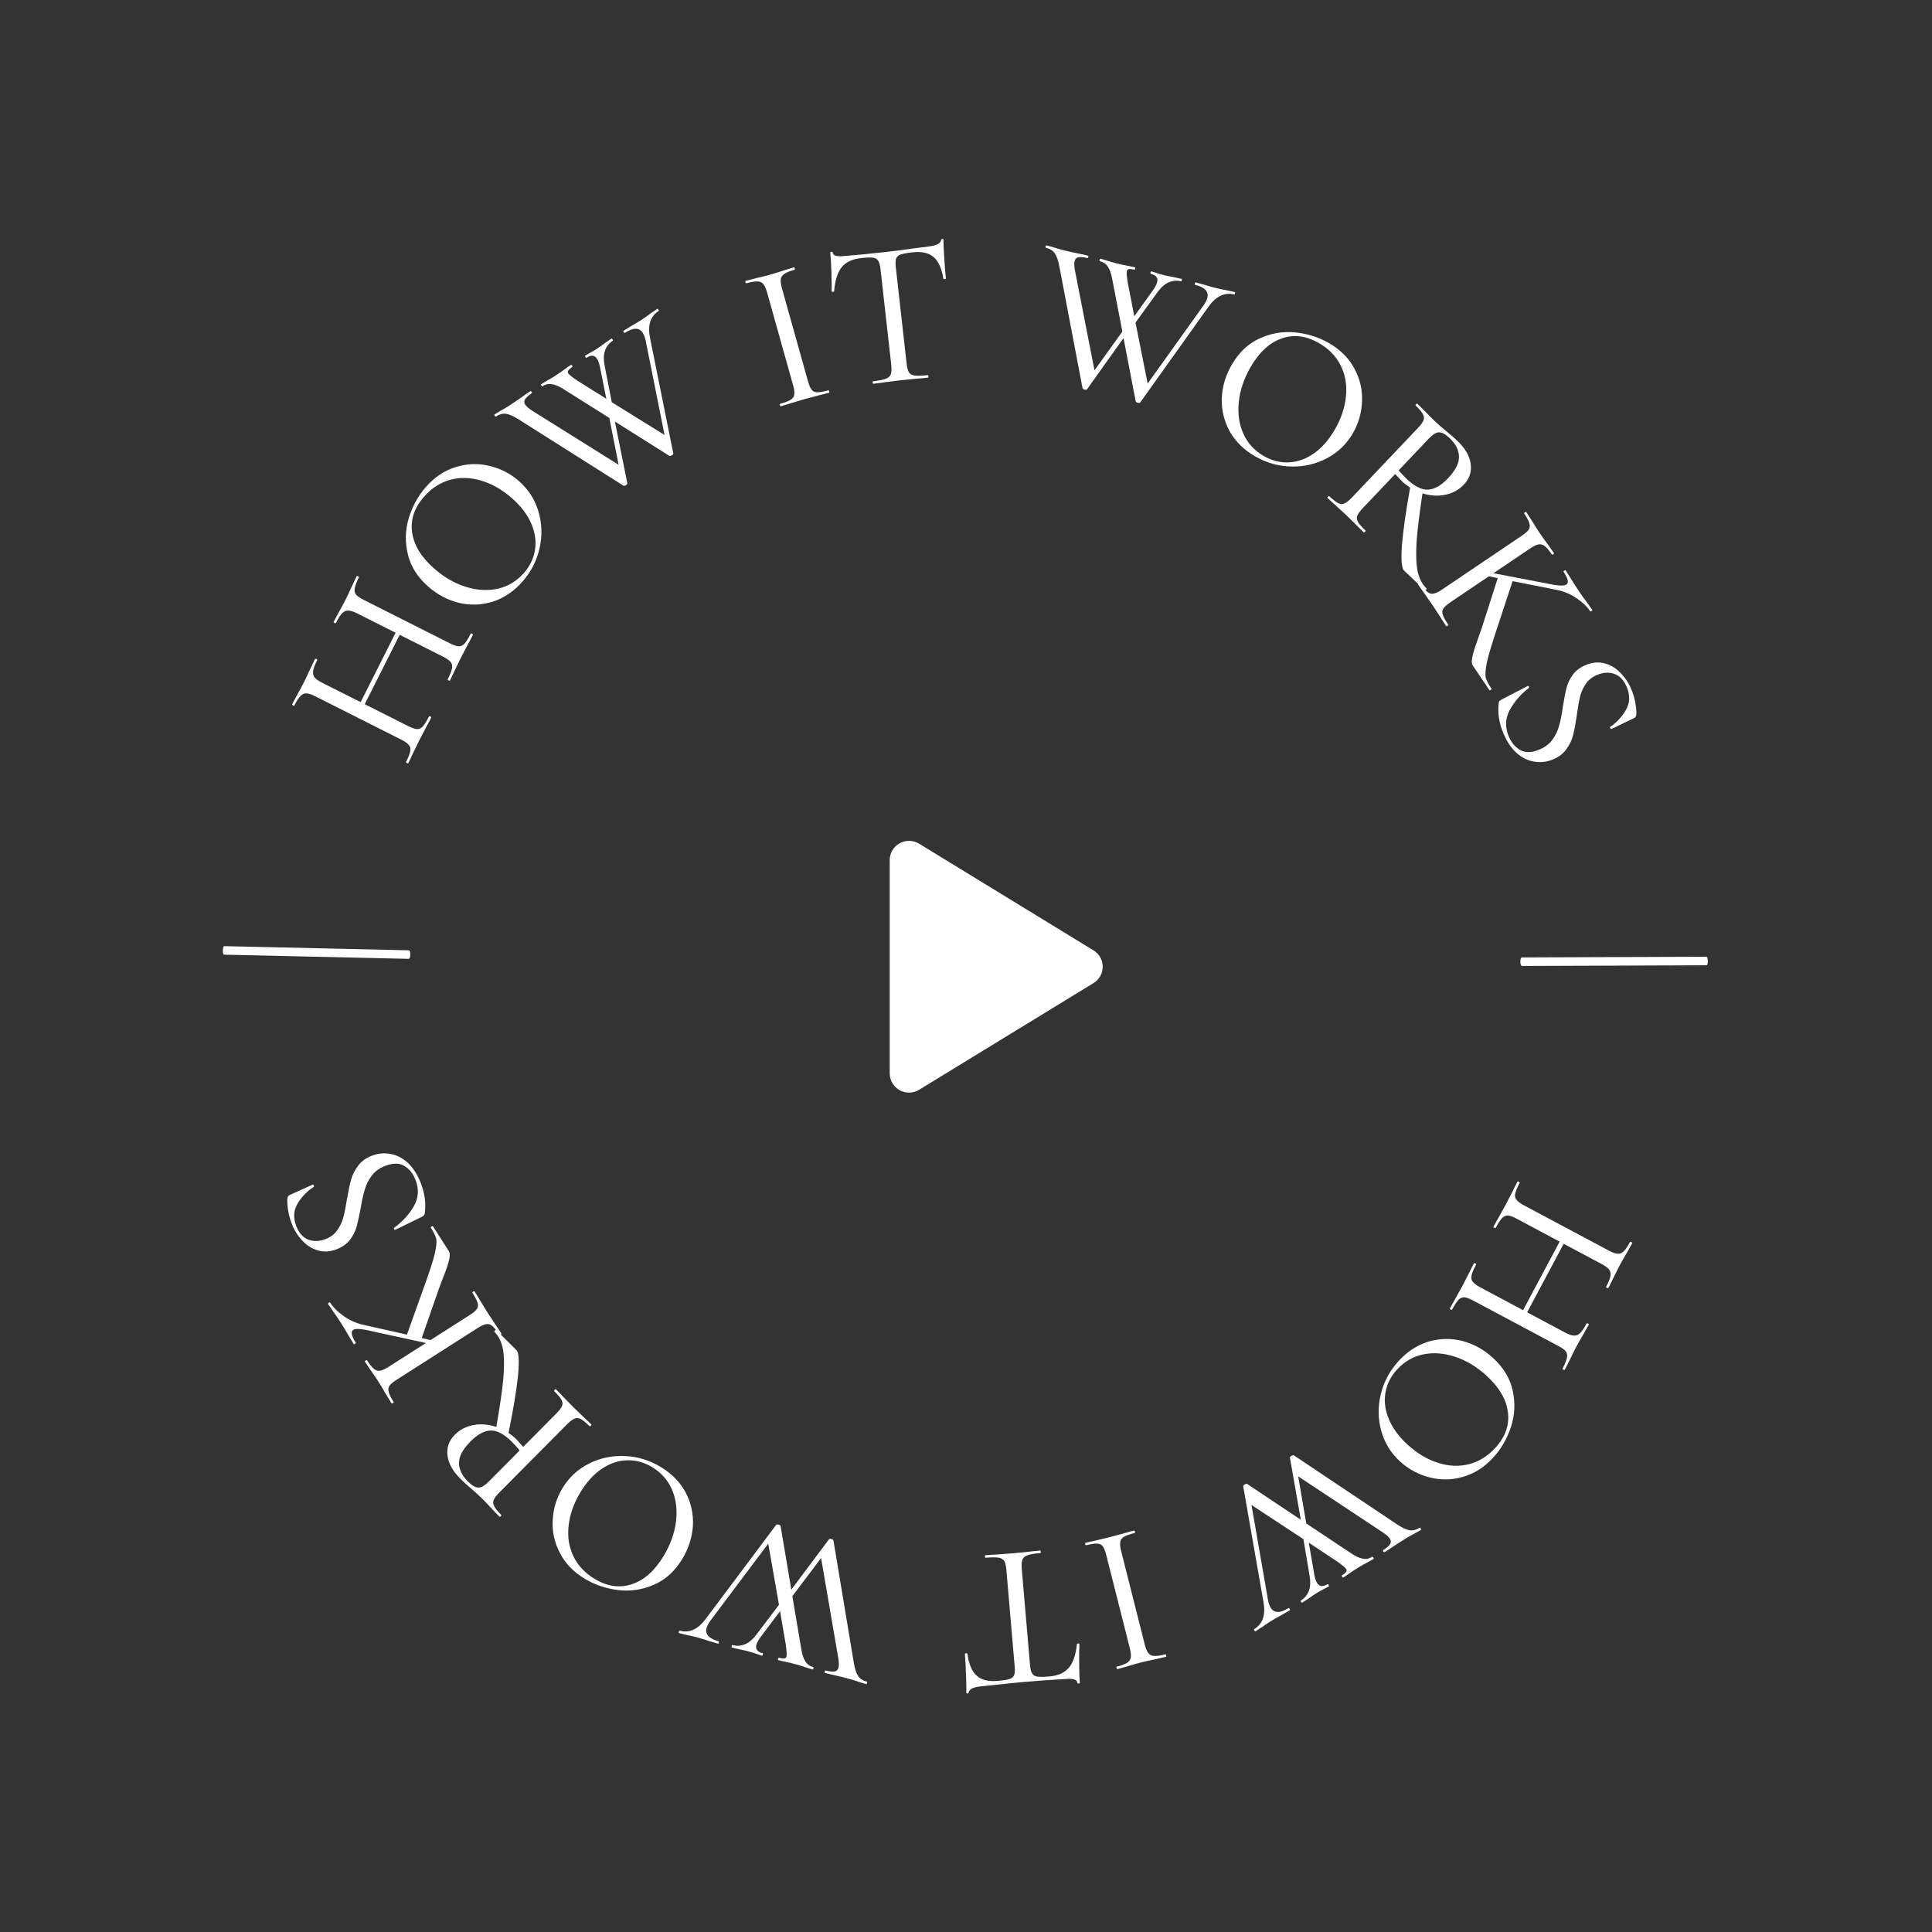 <svg width="238" height="238" viewBox="0 0 238 238"  xmlns="http://www.w3.org/2000/svg" fill="none" class="svg">
    <rect x="0" y="0" width="238" height="238" fill="#333333" stroke="none"/>
    <style>
    <![CDATA[
        .spin {
            transform-origin: 50% 50%;
            animation: spin 10s linear infinite;
        }

        @-webkit-keyframes spin {
            from {
                transform: rotate(0deg);
            }
            to {
                transform: rotate(360deg);
            }
        }
    ]]>
    </style>
    <g class="spin">
        <path d="M178.883 161.329C178.859 161.375 178.801 161.373 178.711 161.325C178.62 161.277 178.587 161.23 178.611 161.184C178.869 160.701 179.078 160.328 179.237 160.064L180.117 158.469L181.024 156.713C181.146 156.449 181.327 156.09 181.569 155.637C181.593 155.592 181.65 155.593 181.741 155.642C181.832 155.69 181.865 155.737 181.841 155.782C181.527 156.371 181.339 156.813 181.278 157.11C181.208 157.422 181.255 157.68 181.418 157.883C181.588 158.109 181.9 158.343 182.353 158.585L187.628 161.398L192.131 152.952L186.856 150.139C186.403 149.898 186.039 149.762 185.764 149.732C185.497 149.725 185.257 149.83 185.044 150.046C184.824 150.277 184.557 150.687 184.243 151.276C184.227 151.306 184.174 151.297 184.083 151.249C183.992 151.201 183.955 151.161 183.971 151.131C184.229 150.648 184.438 150.275 184.597 150.011L185.526 148.325L186.348 146.728C186.478 146.448 186.675 146.059 186.941 145.561C186.957 145.531 187.01 145.54 187.101 145.588C187.192 145.637 187.229 145.676 187.213 145.706C186.907 146.28 186.723 146.715 186.662 147.012C186.593 147.324 186.639 147.581 186.802 147.785C186.972 148.011 187.284 148.245 187.737 148.486L198.22 154.076C198.673 154.317 199.033 154.442 199.301 154.449C199.561 154.471 199.8 154.366 200.021 154.135C200.248 153.926 200.511 153.543 200.809 152.984C200.825 152.954 200.878 152.963 200.969 153.012C201.059 153.06 201.096 153.099 201.08 153.129L200.442 154.272C200.074 154.89 199.781 155.403 199.564 155.81C199.322 156.263 199.032 156.845 198.692 157.555L198.123 158.677C198.107 158.707 198.053 158.698 197.963 158.649C197.872 158.601 197.835 158.562 197.851 158.532C198.157 157.958 198.337 157.511 198.391 157.191C198.445 156.871 198.387 156.598 198.217 156.372C198.054 156.168 197.746 155.946 197.294 155.705L192.629 153.218L188.126 161.663L192.791 164.15C193.244 164.392 193.604 164.516 193.871 164.523C194.146 164.553 194.401 164.456 194.637 164.233C194.872 164.01 195.143 163.611 195.449 163.038C195.473 162.992 195.53 162.994 195.621 163.042C195.711 163.09 195.744 163.137 195.72 163.182L195.13 164.235C194.746 164.883 194.421 165.456 194.155 165.954C193.938 166.361 193.667 166.905 193.344 167.586L192.763 168.73C192.738 168.775 192.681 168.774 192.591 168.725C192.5 168.677 192.467 168.63 192.491 168.585C192.797 168.011 192.977 167.565 193.031 167.245C193.092 166.948 193.046 166.69 192.891 166.472C192.728 166.268 192.42 166.046 191.967 165.805L181.483 160.215C181.031 159.974 180.667 159.838 180.392 159.808C180.124 159.801 179.884 159.905 179.672 160.122C179.452 160.353 179.189 160.756 178.883 161.329Z" fill="white"/>
        <path d="M172.287 167.667C173.361 166.493 174.59 165.693 175.975 165.268C177.362 164.866 178.753 164.84 180.149 165.189C181.546 165.562 182.8 166.256 183.911 167.272C185.212 168.461 186.023 169.805 186.345 171.304C186.679 172.814 186.612 174.295 186.145 175.744C185.666 177.207 184.936 178.475 183.955 179.548C182.858 180.748 181.611 181.542 180.212 181.932C178.825 182.333 177.452 182.353 176.091 181.99C174.719 181.64 173.516 180.992 172.48 180.045C171.331 178.995 170.554 177.729 170.148 176.245C169.743 174.762 169.729 173.255 170.109 171.725C170.476 170.207 171.203 168.854 172.287 167.667ZM172.098 168.711C171.336 169.544 170.864 170.48 170.68 171.517C170.486 172.567 170.613 173.645 171.062 174.751C171.512 175.881 172.293 176.954 173.404 177.97C174.579 179.043 175.823 179.786 177.137 180.199C178.44 180.625 179.707 180.683 180.941 180.374C182.174 180.064 183.264 179.391 184.21 178.356C185.445 177.005 185.96 175.541 185.756 173.964C185.565 172.398 184.686 170.9 183.12 169.469C181.933 168.384 180.658 167.612 179.293 167.153C177.928 166.693 176.61 166.589 175.338 166.84C174.078 167.102 172.998 167.726 172.098 168.711Z" fill="white"/>
        <path d="M154.67 200.95C154.626 200.976 154.578 200.946 154.524 200.859C154.47 200.771 154.465 200.714 154.509 200.687C155.545 200.052 155.926 198.956 155.653 197.398L153.151 183.101C153.13 183.034 153.192 182.955 153.338 182.866C153.455 182.794 153.553 182.774 153.632 182.806L160.244 187.211L158.905 179.575C158.883 179.507 158.946 179.429 159.092 179.34C159.208 179.268 159.306 179.248 159.386 179.28L172.087 187.777C172.731 188.205 173.251 188.448 173.647 188.506C174.03 188.573 174.439 188.472 174.877 188.204C174.921 188.177 174.969 188.207 175.023 188.295C175.077 188.382 175.082 188.439 175.038 188.466L174.281 188.9C173.854 189.121 173.503 189.317 173.225 189.487C172.627 189.853 172.017 190.248 171.393 190.67C171.183 190.819 170.903 191.001 170.553 191.215C170.509 191.242 170.46 191.212 170.407 191.124C170.353 191.036 170.348 190.979 170.392 190.953C170.815 190.693 171.097 190.45 171.239 190.223C171.375 190.019 171.371 189.801 171.228 189.567C171.094 189.348 170.819 189.096 170.403 188.809L159.921 181.871L160.917 187.671L166.355 191.29C166.943 191.692 167.44 191.929 167.845 192.002C168.26 192.089 168.656 192.016 169.036 191.784C169.079 191.757 169.128 191.787 169.182 191.875C169.235 191.962 169.24 192.02 169.197 192.046L168.439 192.48C168.071 192.666 167.749 192.843 167.472 193.013C166.976 193.317 166.503 193.627 166.055 193.942C165.918 194.046 165.725 194.174 165.477 194.326C165.434 194.353 165.385 194.322 165.331 194.235C165.278 194.147 165.273 194.09 165.316 194.063C165.579 193.902 165.751 193.757 165.832 193.627C165.907 193.521 165.904 193.402 165.824 193.271C165.726 193.11 165.341 192.794 164.671 192.322L161.226 190.04L161.868 193.739C161.946 194.293 162.075 194.716 162.254 195.007C162.531 195.46 162.961 195.507 163.544 195.149C163.574 195.131 163.615 195.166 163.669 195.254C163.722 195.341 163.734 195.394 163.705 195.412L163.211 195.685C162.93 195.817 162.6 195.999 162.221 196.231C161.944 196.401 161.625 196.617 161.264 196.878L160.402 197.437C160.373 197.454 160.331 197.42 160.278 197.332C160.224 197.245 160.212 197.192 160.241 197.174C160.722 196.879 161.056 196.474 161.242 195.959C161.436 195.458 161.455 194.785 161.297 193.938L160.566 189.602L154.167 185.397L156.205 197.12C156.285 197.512 156.396 197.825 156.539 198.058C156.951 198.729 157.681 198.743 158.731 198.099C158.775 198.072 158.824 198.103 158.877 198.19C158.931 198.278 158.936 198.335 158.892 198.362L157.938 198.916C157.424 199.191 156.971 199.449 156.577 199.691C156.271 199.878 155.937 200.103 155.575 200.365L154.67 200.95Z" fill="white"/>
        <path d="M136.276 191.56C136.146 191.045 136.002 190.685 135.843 190.478C135.685 190.271 135.454 190.162 135.152 190.15C134.849 190.138 134.39 190.21 133.777 190.365C133.744 190.374 133.715 190.328 133.689 190.229C133.664 190.129 133.668 190.075 133.701 190.067C134.215 189.937 134.624 189.842 134.927 189.783L136.724 189.355L138.434 188.896C138.745 188.8 139.166 188.685 139.696 188.55C139.746 188.538 139.784 188.581 139.809 188.681C139.834 188.78 139.822 188.836 139.772 188.849C139.158 189.004 138.721 189.159 138.46 189.313C138.199 189.467 138.048 189.673 138.007 189.93C137.954 190.209 137.991 190.596 138.117 191.094L141.03 202.612C141.156 203.109 141.306 203.459 141.481 203.662C141.639 203.869 141.87 203.978 142.173 203.99C142.48 204.018 142.94 203.955 143.554 203.8C143.603 203.787 143.641 203.83 143.666 203.93C143.691 204.029 143.679 204.085 143.629 204.098L142.354 204.394C141.649 204.537 141.073 204.665 140.625 204.779C140.144 204.9 139.543 205.07 138.822 205.288L137.634 205.615C137.601 205.623 137.572 205.577 137.547 205.478C137.521 205.378 137.525 205.324 137.559 205.316C138.156 205.165 138.591 205.002 138.864 204.827C139.121 204.656 139.268 204.434 139.304 204.16C139.345 203.902 139.302 203.525 139.177 203.028L136.276 191.56Z" fill="white"/>
        <path d="M129.3 206.516C130.356 206.425 131.149 206.065 131.679 205.435C132.193 204.825 132.522 203.861 132.667 202.543C132.679 202.491 132.737 202.46 132.839 202.451C132.926 202.461 132.971 202.483 132.973 202.517C132.946 203 132.936 203.773 132.941 204.838C132.947 205.902 132.973 206.706 133.02 207.252C133.027 207.337 132.98 207.384 132.877 207.393C132.775 207.401 132.72 207.363 132.713 207.278C132.681 206.903 132.205 206.755 131.284 206.834C129.814 206.909 128.099 207.031 126.139 207.199C125.134 207.286 124.07 207.394 122.948 207.525L121.212 207.7C120.598 207.753 120.15 207.834 119.868 207.944C119.568 208.056 119.387 208.243 119.324 208.506C119.312 208.576 119.264 208.614 119.179 208.622C119.094 208.629 119.048 208.599 119.042 208.53C119.051 208.032 119.036 207.26 118.998 206.216C118.961 205.189 118.916 204.361 118.862 203.73C118.859 203.696 118.908 203.674 119.011 203.666C119.096 203.658 119.148 203.671 119.168 203.704C119.349 205.01 119.737 205.921 120.33 206.437C120.907 206.954 121.758 207.164 122.883 207.067C123.564 207.009 124.056 206.932 124.357 206.837C124.641 206.744 124.833 206.582 124.933 206.35C125.016 206.12 125.036 205.749 124.992 205.238L123.979 193.452C123.933 192.924 123.849 192.545 123.726 192.315C123.587 192.086 123.351 191.943 123.02 191.886C122.672 191.83 122.131 191.834 121.398 191.897C121.364 191.9 121.343 191.85 121.334 191.748C121.325 191.645 121.338 191.593 121.372 191.59C121.951 191.54 122.412 191.509 122.755 191.497L124.777 191.349L126.717 191.156C127.057 191.11 127.533 191.06 128.147 191.008C128.181 191.005 128.202 191.054 128.211 191.157C128.22 191.259 128.207 191.311 128.173 191.314C127.457 191.376 126.933 191.464 126.599 191.578C126.266 191.693 126.049 191.875 125.951 192.123C125.853 192.389 125.827 192.778 125.871 193.289L126.888 205.126C126.93 205.62 127.02 205.965 127.157 206.159C127.278 206.372 127.495 206.499 127.808 206.541C128.104 206.584 128.601 206.576 129.3 206.516Z" fill="white"/>
        <path d="M83.654 201.177C83.605 201.163 83.594 201.107 83.621 201.008C83.648 200.909 83.686 200.866 83.735 200.88C84.907 201.199 85.967 200.726 86.915 199.46L95.616 187.843C95.65 187.782 95.75 187.773 95.915 187.818C96.047 187.854 96.129 187.912 96.16 187.992L97.481 195.826L102.127 189.619C102.161 189.557 102.261 189.549 102.426 189.594C102.558 189.63 102.64 189.688 102.671 189.767L105.182 204.841C105.311 205.603 105.491 206.149 105.72 206.477C105.933 206.801 106.287 207.031 106.783 207.166C106.832 207.18 106.843 207.236 106.816 207.335C106.789 207.434 106.751 207.477 106.701 207.463L105.867 207.209C105.413 207.05 105.03 206.927 104.717 206.842C104.04 206.657 103.334 206.483 102.599 206.318C102.347 206.267 102.023 206.187 101.627 206.079C101.577 206.065 101.566 206.009 101.593 205.91C101.62 205.811 101.658 205.768 101.708 205.782C102.186 205.912 102.557 205.951 102.819 205.899C103.061 205.858 103.218 205.706 103.29 205.442C103.357 205.195 103.353 204.821 103.276 204.321L101.15 191.932L97.608 196.631L98.697 203.072C98.806 203.776 98.973 204.3 99.198 204.645C99.419 205.007 99.744 205.246 100.173 205.363C100.222 205.377 100.234 205.433 100.207 205.532C100.18 205.631 100.141 205.674 100.092 205.66L99.257 205.406C98.87 205.265 98.519 205.152 98.206 205.066C97.645 204.913 97.096 204.781 96.559 204.67C96.389 204.642 96.164 204.589 95.883 204.512C95.834 204.499 95.823 204.443 95.85 204.344C95.877 204.245 95.915 204.202 95.965 204.215C96.261 204.296 96.485 204.322 96.635 204.292C96.764 204.274 96.849 204.191 96.889 204.042C96.939 203.861 96.906 203.364 96.79 202.552L96.093 198.479L93.838 201.481C93.488 201.918 93.268 202.301 93.178 202.631C93.039 203.143 93.299 203.488 93.959 203.669C93.992 203.678 93.995 203.732 93.968 203.831C93.941 203.93 93.911 203.975 93.878 203.966L93.34 203.792C93.052 203.678 92.694 203.563 92.265 203.446C91.951 203.36 91.575 203.275 91.137 203.191L90.14 202.946C90.107 202.937 90.104 202.883 90.131 202.784C90.158 202.685 90.188 202.64 90.221 202.649C90.766 202.797 91.29 202.763 91.792 202.545C92.29 202.344 92.794 201.897 93.302 201.202L95.96 197.698L94.639 190.157L87.496 199.671C87.265 199.999 87.113 200.294 87.041 200.558C86.834 201.317 87.325 201.859 88.513 202.183C88.563 202.197 88.574 202.253 88.547 202.352C88.52 202.451 88.482 202.494 88.432 202.48L87.374 202.165C86.822 201.979 86.323 201.825 85.878 201.704C85.531 201.609 85.139 201.52 84.701 201.436L83.654 201.177Z" fill="white"/>
        <path d="M81.392 180.712C82.754 181.535 83.779 182.584 84.467 183.859C85.132 185.14 85.43 186.499 85.361 187.937C85.269 189.38 84.833 190.746 84.055 192.034C83.144 193.542 81.984 194.601 80.577 195.209C79.161 195.833 77.697 196.057 76.183 195.882C74.656 195.698 73.269 195.231 72.025 194.479C70.634 193.638 69.611 192.57 68.954 191.274C68.29 189.993 68.002 188.65 68.091 187.245C68.166 185.831 68.566 184.524 69.291 183.323C70.096 181.991 71.186 180.981 72.562 180.293C73.937 179.605 75.412 179.297 76.987 179.369C78.548 179.433 80.016 179.88 81.392 180.712ZM80.332 180.731C79.365 180.147 78.356 179.866 77.302 179.889C76.234 179.904 75.202 180.239 74.206 180.896C73.186 181.559 72.286 182.535 71.508 183.823C70.685 185.185 70.2 186.55 70.052 187.92C69.889 189.281 70.08 190.536 70.625 191.684C71.17 192.833 72.043 193.77 73.244 194.496C74.81 195.442 76.347 195.661 77.853 195.152C79.351 194.658 80.649 193.504 81.746 191.688C82.577 190.312 83.085 188.91 83.268 187.481C83.451 186.053 83.296 184.74 82.8 183.541C82.297 182.358 81.474 181.421 80.332 180.731Z" fill="white"/>
        <path d="M60.912 164.066C60.876 164.03 60.894 163.975 60.966 163.903C61.038 163.83 61.093 163.811 61.129 163.847L63.624 166.324C63.916 166.613 63.98 167.653 63.818 169.444C63.631 171.235 63.241 173.595 62.647 176.525C63.035 176.789 63.369 177.06 63.648 177.337C63.709 177.398 63.976 177.699 64.45 178.241L68.535 174.125C68.908 173.749 69.143 173.44 69.239 173.197C69.335 172.955 69.309 172.701 69.163 172.435C69.017 172.17 68.719 171.814 68.27 171.368C68.234 171.332 68.252 171.278 68.324 171.205C68.396 171.132 68.451 171.114 68.487 171.15C68.876 171.535 69.167 171.837 69.362 172.054L70.636 173.355L71.911 174.584C72.154 174.801 72.47 175.102 72.858 175.488C72.882 175.512 72.859 175.56 72.786 175.633C72.714 175.706 72.666 175.73 72.641 175.706C72.192 175.261 71.834 174.966 71.567 174.821C71.301 174.677 71.047 174.654 70.805 174.752C70.539 174.849 70.226 175.081 69.864 175.445L61.496 183.877C61.134 184.242 60.906 184.545 60.81 184.787C60.714 185.03 60.739 185.283 60.885 185.549C61.019 185.827 61.305 186.183 61.742 186.616C61.779 186.652 61.761 186.707 61.688 186.78C61.616 186.853 61.562 186.871 61.525 186.835L60.651 185.931C60.165 185.401 59.758 184.973 59.43 184.647C59.175 184.394 58.926 184.159 58.684 183.943C58.441 183.726 58.229 183.539 58.047 183.383C57.561 182.973 57.124 182.576 56.736 182.19C55.764 181.226 55.228 180.26 55.128 179.293C55.003 178.326 55.302 177.478 56.025 176.749C56.676 176.094 57.461 175.692 58.38 175.543C59.286 175.382 60.206 175.463 61.138 175.786C61.576 173.305 61.865 171.314 62.005 169.814C62.132 168.301 62.115 167.092 61.955 166.185C61.77 165.278 61.422 164.572 60.912 164.066ZM64.016 178.679C63.712 178.305 63.372 177.931 62.996 177.558C62.085 176.654 61.237 176.209 60.45 176.225C59.652 176.252 58.825 176.696 57.97 177.558C57.018 178.518 56.544 179.396 56.547 180.195C56.538 181.005 56.91 181.784 57.662 182.531C58.136 183.001 58.56 183.241 58.935 183.252C59.286 183.263 59.708 183.019 60.202 182.522L64.016 178.679Z" fill="white"/>
        <path d="M53.078 151.234C53.051 151.191 53.08 151.141 53.167 151.086C53.253 151.031 53.31 151.025 53.338 151.068L54.884 153.491C54.967 153.621 55.109 153.844 55.312 154.161C55.52 154.455 55.39 155.238 54.923 156.51C54.433 157.776 54.12 158.605 53.984 158.997L51.953 164.829L53.03 165.085L57.853 162.006C58.3 161.721 58.597 161.471 58.744 161.255C58.891 161.04 58.922 160.787 58.837 160.495C58.753 160.204 58.541 159.792 58.2 159.258C58.172 159.215 58.202 159.166 58.288 159.111C58.375 159.056 58.432 159.05 58.459 159.093C58.754 159.554 58.972 159.912 59.114 160.166L60.073 161.716L61.047 163.195C61.236 163.459 61.478 163.822 61.773 164.284C61.791 164.313 61.757 164.355 61.671 164.41C61.584 164.465 61.532 164.478 61.513 164.45C61.173 163.916 60.888 163.55 60.66 163.351C60.431 163.151 60.188 163.073 59.931 163.115C59.65 163.153 59.294 163.309 58.861 163.585L48.847 169.977C48.414 170.253 48.125 170.499 47.978 170.714C47.831 170.93 47.8 171.183 47.885 171.474C47.955 171.774 48.16 172.191 48.5 172.725C48.519 172.754 48.485 172.796 48.398 172.851C48.312 172.906 48.259 172.919 48.241 172.891L47.572 171.795C47.196 171.142 46.893 170.636 46.663 170.275C46.396 169.857 46.055 169.354 45.639 168.767L44.941 167.721C44.923 167.692 44.957 167.65 45.044 167.595C45.13 167.54 45.182 167.527 45.201 167.555C45.532 168.075 45.824 168.436 46.076 168.641C46.319 168.831 46.576 168.9 46.848 168.848C47.105 168.806 47.45 168.647 47.882 168.371L52.468 165.444L45.04 163.822C44.256 163.674 43.748 163.673 43.517 163.82C43.185 164.032 43.291 164.563 43.834 165.414C43.853 165.443 43.819 165.485 43.732 165.54C43.645 165.595 43.593 165.609 43.575 165.58L42.989 164.614C42.65 164.019 42.319 163.469 41.997 162.964C41.675 162.46 41.334 161.957 40.973 161.456L40.413 160.627C40.386 160.583 40.415 160.534 40.502 160.479C40.588 160.424 40.645 160.418 40.673 160.461C41.059 161.067 41.618 161.623 42.348 162.132C43.064 162.649 43.894 163.012 44.839 163.22L50.132 164.408L52.167 158.725C52.86 156.822 53.318 155.424 53.539 154.532C53.752 153.625 53.819 152.983 53.741 152.607C53.649 152.239 53.428 151.782 53.078 151.234Z" fill="white"/>
        <path d="M40.13 152.632C40.735 152.394 41.208 152.033 41.551 151.548C41.893 151.064 42.139 150.544 42.288 149.989C42.437 149.434 42.589 148.676 42.743 147.714C42.917 146.708 43.088 145.905 43.256 145.306C43.424 144.706 43.708 144.144 44.108 143.619C44.502 143.077 45.057 142.666 45.773 142.384C46.553 142.076 47.331 141.999 48.109 142.153C48.88 142.29 49.596 142.661 50.257 143.265C50.901 143.875 51.425 144.689 51.826 145.708C52.334 146.997 52.499 148.256 52.321 149.484C52.304 149.583 52.27 149.66 52.219 149.717C52.168 149.774 52.082 149.836 51.961 149.902L48.722 151.481C48.665 151.522 48.612 151.506 48.565 151.433C48.512 151.343 48.514 151.278 48.571 151.237C49.623 150.455 50.437 149.555 51.011 148.539C51.569 147.528 51.625 146.458 51.18 145.328C50.873 144.548 50.409 143.977 49.788 143.615C49.167 143.253 48.387 143.257 47.448 143.626C46.732 143.909 46.182 144.309 45.798 144.828C45.398 145.353 45.114 145.916 44.946 146.515C44.755 147.105 44.583 147.881 44.429 148.843C44.242 149.817 44.075 150.582 43.926 151.137C43.761 151.698 43.491 152.227 43.117 152.724C42.727 153.227 42.19 153.613 41.505 153.883C40.694 154.203 39.925 154.257 39.198 154.047C38.456 153.843 37.812 153.444 37.265 152.851C36.703 152.263 36.268 151.579 35.961 150.8C35.572 149.813 35.382 148.794 35.391 147.742C35.408 147.46 35.504 147.284 35.679 147.215L38.488 145.943C38.551 145.918 38.61 145.95 38.663 146.039C38.711 146.113 38.706 146.17 38.648 146.211C37.867 146.702 37.213 147.374 36.684 148.226C36.156 149.077 36.098 150.028 36.512 151.079C36.844 151.922 37.345 152.47 38.014 152.721C38.676 152.956 39.382 152.927 40.13 152.632Z" fill="white"/>
        <path d="M27.624 117.606C27.505 117.603 27.449 117.422 27.457 117.063C27.465 116.721 27.528 116.551 27.648 116.554L50.351 117.066C50.419 117.068 50.469 117.12 50.501 117.224C50.533 117.327 50.547 117.447 50.544 117.584C50.541 117.738 50.521 117.866 50.484 117.968C50.448 118.07 50.395 118.12 50.327 118.118L27.624 117.606Z" fill="white"/>
        <path d="M57.982 78.068C58.005 78.022 58.062 78.023 58.154 78.069C58.246 78.115 58.28 78.161 58.257 78.207C58.011 78.696 57.81 79.074 57.657 79.341L56.814 80.957L55.948 82.733C55.832 83 55.659 83.363 55.428 83.821C55.405 83.867 55.347 83.867 55.256 83.82C55.164 83.774 55.13 83.728 55.153 83.683C55.453 83.087 55.631 82.64 55.685 82.341C55.747 82.028 55.694 81.772 55.527 81.572C55.352 81.35 55.035 81.123 54.577 80.892L49.237 78.202L44.931 86.749L50.27 89.439C50.728 89.67 51.095 89.798 51.37 89.822C51.638 89.822 51.875 89.712 52.083 89.491C52.297 89.254 52.555 88.838 52.855 88.243C52.871 88.212 52.924 88.22 53.016 88.266C53.108 88.312 53.146 88.35 53.13 88.381C52.884 88.87 52.684 89.248 52.53 89.515L51.641 91.222L50.856 92.838C50.732 93.121 50.544 93.514 50.29 94.018C50.274 94.049 50.221 94.041 50.129 93.995C50.038 93.948 49.999 93.91 50.015 93.88C50.307 93.299 50.481 92.86 50.535 92.561C50.597 92.248 50.545 91.992 50.377 91.792C50.202 91.57 49.885 91.343 49.427 91.112L38.817 85.766C38.359 85.535 37.996 85.419 37.728 85.418C37.468 85.402 37.231 85.512 37.016 85.749C36.793 85.962 36.539 86.352 36.255 86.917C36.239 86.947 36.186 86.94 36.094 86.893C36.002 86.847 35.964 86.809 35.98 86.778L36.592 85.621C36.945 84.995 37.226 84.476 37.434 84.063C37.665 83.605 37.942 83.017 38.266 82.299L38.809 81.164C38.824 81.134 38.877 81.141 38.969 81.188C39.061 81.234 39.099 81.272 39.084 81.303C38.791 81.883 38.621 82.334 38.574 82.655C38.528 82.977 38.592 83.248 38.767 83.471C38.935 83.67 39.248 83.885 39.706 84.116L44.426 86.495L48.733 77.948L44.013 75.569C43.554 75.338 43.191 75.222 42.924 75.221C42.648 75.198 42.396 75.3 42.165 75.529C41.935 75.758 41.674 76.162 41.381 76.743C41.358 76.789 41.301 76.788 41.209 76.742C41.117 76.696 41.083 76.65 41.106 76.604L41.672 75.539C42.041 74.882 42.353 74.302 42.607 73.797C42.815 73.385 43.073 72.835 43.381 72.147L43.935 70.99C43.958 70.944 44.016 70.944 44.107 70.991C44.199 71.037 44.233 71.083 44.21 71.129C43.918 71.709 43.748 72.16 43.701 72.481C43.647 72.779 43.699 73.036 43.859 73.251C44.027 73.45 44.34 73.665 44.798 73.896L55.408 79.242C55.866 79.473 56.233 79.601 56.508 79.624C56.776 79.625 57.014 79.515 57.221 79.294C57.436 79.057 57.689 78.649 57.982 78.068Z" fill="white"/>
        <path d="M64.384 71.621C63.337 72.819 62.126 73.647 60.751 74.103C59.373 74.536 57.983 74.593 56.58 74.276C55.175 73.934 53.905 73.268 52.771 72.278C51.444 71.119 50.603 69.793 50.248 68.302C49.88 66.799 49.913 65.318 50.348 63.858C50.794 62.385 51.495 61.101 52.452 60.006C53.521 58.782 54.75 57.959 56.14 57.538C57.518 57.106 58.89 57.056 60.258 57.388C61.638 57.707 62.856 58.328 63.912 59.25C65.084 60.275 65.89 61.523 66.329 62.997C66.768 64.471 66.815 65.977 66.471 67.516C66.137 69.041 65.442 70.41 64.384 71.621ZM64.549 70.573C65.292 69.723 65.743 68.777 65.903 67.736C66.075 66.682 65.923 65.607 65.449 64.511C64.974 63.392 64.169 62.337 63.035 61.346C61.837 60.3 60.576 59.585 59.253 59.201C57.941 58.805 56.672 58.775 55.447 59.113C54.221 59.45 53.146 60.147 52.224 61.203C51.019 62.582 50.537 64.057 50.777 65.629C51.003 67.19 51.915 68.668 53.513 70.064C54.724 71.121 56.017 71.865 57.391 72.293C58.766 72.722 60.087 72.796 61.353 72.517C62.606 72.226 63.672 71.578 64.549 70.573Z" fill="white"/>
        <path d="M80.967 38.051C81.01 38.023 81.059 38.052 81.115 38.138C81.171 38.224 81.178 38.281 81.135 38.309C80.115 38.97 79.762 40.076 80.075 41.627L82.942 55.855C82.964 55.921 82.904 56.001 82.761 56.094C82.646 56.169 82.548 56.191 82.468 56.162L75.746 51.928L77.28 59.527C77.303 59.594 77.242 59.674 77.099 59.767C76.984 59.841 76.886 59.864 76.806 59.834L63.892 51.664C63.238 51.253 62.712 51.023 62.313 50.975C61.93 50.918 61.523 51.029 61.092 51.309C61.049 51.337 61 51.307 60.944 51.221C60.888 51.135 60.882 51.078 60.925 51.05L61.671 50.597C62.091 50.365 62.438 50.161 62.71 49.984C63.299 49.602 63.899 49.192 64.512 48.754C64.718 48.6 64.993 48.411 65.338 48.188C65.381 48.16 65.43 48.189 65.486 48.275C65.542 48.361 65.549 48.418 65.505 48.446C65.089 48.716 64.813 48.967 64.677 49.197C64.547 49.404 64.556 49.623 64.705 49.852C64.844 50.068 65.126 50.313 65.55 50.589L76.205 57.257L75.061 51.485L69.532 48.006C68.934 47.619 68.432 47.394 68.025 47.332C67.608 47.256 67.213 47.338 66.84 47.58C66.797 47.608 66.748 47.579 66.692 47.493C66.636 47.407 66.629 47.35 66.673 47.322L67.418 46.869C67.782 46.674 68.099 46.488 68.372 46.312C68.86 45.995 69.324 45.673 69.765 45.347C69.899 45.239 70.088 45.107 70.332 44.948C70.375 44.92 70.425 44.95 70.481 45.036C70.537 45.122 70.543 45.179 70.5 45.207C70.242 45.374 70.074 45.524 69.996 45.656C69.923 45.764 69.929 45.883 70.013 46.012C70.115 46.17 70.508 46.476 71.19 46.931L74.692 49.124L73.956 45.443C73.863 44.891 73.724 44.472 73.537 44.185C73.249 43.74 72.818 43.703 72.244 44.076C72.215 44.094 72.173 44.061 72.117 43.974C72.061 43.888 72.047 43.836 72.076 43.817L72.564 43.532C72.841 43.393 73.166 43.203 73.539 42.96C73.811 42.784 74.125 42.56 74.48 42.289L75.327 41.709C75.355 41.69 75.398 41.724 75.454 41.81C75.509 41.896 75.523 41.949 75.494 41.967C75.021 42.275 74.698 42.688 74.525 43.208C74.343 43.713 74.342 44.387 74.521 45.229L75.363 49.546L81.867 53.585L79.53 41.919C79.44 41.528 79.321 41.218 79.172 40.989C78.744 40.329 78.013 40.334 76.98 41.004C76.937 41.032 76.887 41.003 76.831 40.917C76.775 40.831 76.769 40.773 76.812 40.746L77.752 40.167C78.258 39.879 78.705 39.609 79.093 39.358C79.394 39.163 79.722 38.929 80.077 38.659L80.967 38.051Z" fill="white"/>
        <path d="M99.53 46.946C99.673 47.457 99.826 47.814 99.99 48.017C100.153 48.219 100.386 48.323 100.69 48.327C100.993 48.331 101.449 48.247 102.058 48.076C102.091 48.067 102.122 48.112 102.149 48.211C102.177 48.309 102.174 48.363 102.141 48.373C101.631 48.516 101.225 48.621 100.924 48.687L99.138 49.161L97.44 49.664C97.132 49.768 96.714 49.894 96.187 50.042C96.138 50.056 96.099 50.013 96.071 49.914C96.044 49.816 96.055 49.759 96.104 49.745C96.713 49.575 97.147 49.409 97.403 49.248C97.66 49.087 97.806 48.877 97.84 48.619C97.886 48.34 97.84 47.953 97.701 47.459L94.495 36.019C94.356 35.525 94.197 35.179 94.017 34.981C93.853 34.778 93.62 34.674 93.317 34.671C93.009 34.65 92.551 34.725 91.941 34.896C91.892 34.91 91.853 34.868 91.826 34.769C91.798 34.67 91.809 34.614 91.858 34.6L93.125 34.271C93.826 34.11 94.399 33.968 94.844 33.843C95.321 33.709 95.918 33.524 96.633 33.288L97.812 32.931C97.845 32.921 97.876 32.966 97.903 33.065C97.931 33.164 97.928 33.218 97.896 33.227C97.303 33.393 96.872 33.567 96.603 33.749C96.351 33.927 96.21 34.153 96.18 34.428C96.146 34.686 96.198 35.062 96.337 35.556L99.53 46.946Z" fill="white"/>
        <path d="M106.019 31.802C104.965 31.921 104.181 32.301 103.668 32.944C103.17 33.568 102.866 34.54 102.756 35.861C102.745 35.914 102.688 35.946 102.586 35.957C102.499 35.95 102.454 35.929 102.45 35.895C102.465 35.411 102.455 34.638 102.422 33.574C102.389 32.511 102.342 31.707 102.281 31.163C102.271 31.078 102.317 31.03 102.419 31.018C102.521 31.007 102.577 31.044 102.587 31.129C102.629 31.503 103.109 31.638 104.027 31.535C105.494 31.422 107.206 31.256 109.161 31.037C110.164 30.924 111.224 30.788 112.342 30.628L114.073 30.408C114.685 30.34 115.131 30.247 115.411 30.129C115.707 30.01 115.884 29.818 115.94 29.553C115.949 29.484 115.997 29.444 116.082 29.434C116.167 29.425 116.213 29.454 116.22 29.522C116.225 30.021 116.26 30.791 116.325 31.834C116.388 32.86 116.455 33.687 116.526 34.316C116.53 34.35 116.481 34.373 116.379 34.384C116.294 34.394 116.241 34.383 116.22 34.35C116.005 33.049 115.594 32.148 114.987 31.648C114.397 31.147 113.541 30.959 112.419 31.084C111.739 31.161 111.25 31.25 110.952 31.352C110.67 31.453 110.483 31.62 110.388 31.855C110.311 32.087 110.301 32.458 110.358 32.968L111.677 44.724C111.736 45.251 111.83 45.627 111.959 45.854C112.104 46.079 112.344 46.215 112.676 46.264C113.026 46.311 113.566 46.293 114.297 46.211C114.331 46.208 114.354 46.257 114.365 46.359C114.376 46.461 114.365 46.514 114.331 46.517C113.753 46.582 113.293 46.625 112.951 46.646L110.934 46.847L108.999 47.09C108.661 47.145 108.186 47.207 107.574 47.275C107.54 47.279 107.517 47.23 107.506 47.128C107.494 47.026 107.505 46.973 107.539 46.969C108.253 46.889 108.776 46.788 109.106 46.664C109.437 46.541 109.648 46.354 109.74 46.103C109.831 45.834 109.847 45.445 109.79 44.935L108.466 33.129C108.41 32.636 108.312 32.294 108.17 32.103C108.043 31.894 107.823 31.772 107.509 31.738C107.213 31.703 106.716 31.724 106.019 31.802Z" fill="white"/>
        <path d="M152.105 35.979C152.155 35.991 152.168 36.047 152.143 36.147C152.118 36.246 152.081 36.29 152.031 36.277C150.852 35.985 149.804 36.483 148.885 37.77L140.455 49.585C140.421 49.647 140.322 49.658 140.156 49.617C140.023 49.584 139.94 49.528 139.907 49.449L138.405 41.648L133.905 47.96C133.872 48.022 133.772 48.033 133.606 47.991C133.473 47.958 133.39 47.903 133.357 47.824L130.498 32.812C130.352 32.053 130.16 31.512 129.923 31.189C129.703 30.869 129.343 30.648 128.845 30.525C128.795 30.512 128.783 30.456 128.808 30.357C128.832 30.257 128.87 30.213 128.919 30.226L129.76 30.461C130.217 30.609 130.603 30.723 130.918 30.801C131.599 30.97 132.309 31.128 133.047 31.276C133.3 31.322 133.626 31.394 134.025 31.492C134.075 31.505 134.087 31.561 134.062 31.66C134.038 31.76 134 31.804 133.951 31.791C133.469 31.672 133.098 31.641 132.836 31.7C132.596 31.746 132.443 31.902 132.377 32.167C132.315 32.416 132.328 32.79 132.416 33.288L134.828 45.624L138.261 40.845L137.023 34.431C136.898 33.73 136.718 33.209 136.485 32.87C136.257 32.513 135.926 32.282 135.495 32.174C135.445 32.162 135.432 32.106 135.457 32.006C135.482 31.907 135.519 31.863 135.569 31.876L136.409 32.111C136.8 32.243 137.152 32.348 137.468 32.426C138.032 32.566 138.584 32.685 139.124 32.784C139.294 32.809 139.52 32.856 139.803 32.926C139.852 32.938 139.865 32.994 139.84 33.094C139.815 33.194 139.778 33.237 139.728 33.225C139.43 33.151 139.205 33.13 139.056 33.164C138.928 33.185 138.845 33.27 138.808 33.419C138.762 33.602 138.807 34.098 138.941 34.907L139.732 38.963L141.918 35.91C142.257 35.465 142.468 35.077 142.55 34.745C142.678 34.23 142.41 33.89 141.746 33.725C141.712 33.717 141.708 33.663 141.733 33.564C141.758 33.464 141.787 33.418 141.82 33.426L142.362 33.587C142.652 33.695 143.013 33.802 143.445 33.909C143.76 33.987 144.138 34.063 144.578 34.137L145.58 34.36C145.614 34.368 145.618 34.422 145.593 34.521C145.568 34.621 145.539 34.667 145.506 34.658C144.958 34.523 144.436 34.569 143.938 34.798C143.445 35.011 142.952 35.47 142.459 36.176L139.883 39.74L141.378 47.249L148.299 37.572C148.523 37.24 148.668 36.941 148.733 36.675C148.923 35.912 148.42 35.381 147.225 35.085C147.175 35.072 147.162 35.017 147.187 34.917C147.212 34.817 147.249 34.774 147.299 34.786L148.363 35.077C148.92 35.25 149.422 35.392 149.87 35.503C150.219 35.59 150.613 35.67 151.053 35.744L152.105 35.979Z" fill="white"/>
        <path d="M154.639 56.228C153.258 55.437 152.21 54.412 151.492 53.153C150.798 51.887 150.469 50.535 150.505 49.096C150.564 47.651 150.968 46.276 151.717 44.97C152.593 43.441 153.727 42.357 155.12 41.716C156.522 41.06 157.981 40.802 159.497 40.942C161.029 41.091 162.426 41.526 163.687 42.25C165.097 43.058 166.145 44.102 166.831 45.383C167.525 46.648 167.843 47.984 167.786 49.391C167.744 50.806 167.374 52.122 166.676 53.339C165.902 54.69 164.836 55.725 163.477 56.444C162.118 57.164 160.65 57.505 159.074 57.469C157.512 57.442 156.034 57.028 154.639 56.228ZM155.699 56.185C156.678 56.747 157.694 57.004 158.746 56.956C159.814 56.918 160.838 56.558 161.819 55.879C162.824 55.193 163.7 54.197 164.449 52.891C165.24 51.51 165.694 50.134 165.811 48.761C165.942 47.397 165.722 46.147 165.151 45.011C164.579 43.875 163.685 42.958 162.468 42.261C160.88 41.35 159.339 41.167 157.845 41.71C156.359 42.238 155.088 43.423 154.033 45.263C153.234 46.658 152.758 48.072 152.608 49.504C152.457 50.935 152.643 52.245 153.166 53.432C153.697 54.604 154.541 55.522 155.699 56.185Z" fill="white"/>
        <path d="M175.726 72.485C175.763 72.521 175.746 72.576 175.676 72.65C175.605 72.725 175.551 72.744 175.514 72.709L172.964 70.289C172.666 70.006 172.578 68.968 172.701 67.174C172.847 65.379 173.184 63.011 173.712 60.069C173.318 59.813 172.979 59.55 172.693 59.279C172.631 59.22 172.357 58.925 171.871 58.393L167.88 62.599C167.515 62.984 167.287 63.299 167.197 63.543C167.106 63.787 167.137 64.041 167.289 64.303C167.441 64.565 167.747 64.914 168.206 65.35C168.243 65.385 168.226 65.44 168.156 65.514C168.085 65.589 168.031 65.608 167.994 65.573C167.597 65.196 167.299 64.901 167.1 64.689L165.796 63.416L164.494 62.216C164.246 62.005 163.924 61.711 163.527 61.334C163.502 61.31 163.525 61.261 163.596 61.187C163.666 61.112 163.714 61.087 163.739 61.111C164.198 61.546 164.562 61.833 164.832 61.971C165.102 62.109 165.357 62.127 165.596 62.024C165.859 61.92 166.168 61.682 166.521 61.31L174.699 52.692C175.052 52.32 175.274 52.011 175.364 51.767C175.454 51.523 175.424 51.269 175.271 51.007C175.131 50.733 174.838 50.383 174.391 49.959C174.354 49.924 174.37 49.869 174.441 49.795C174.512 49.72 174.566 49.701 174.603 49.736L175.497 50.62C175.995 51.139 176.411 51.558 176.746 51.876C177.007 52.123 177.261 52.353 177.508 52.564C177.756 52.775 177.973 52.957 178.158 53.11C178.652 53.508 179.098 53.896 179.495 54.273C180.488 55.215 181.045 56.168 181.168 57.133C181.314 58.097 181.034 58.951 180.327 59.696C179.691 60.366 178.916 60.785 178.001 60.955C177.098 61.136 176.177 61.075 175.237 60.773C174.855 63.264 174.611 65.26 174.505 66.764C174.411 68.279 174.455 69.488 174.636 70.39C174.841 71.293 175.205 71.991 175.726 72.485ZM172.295 57.946C172.607 58.313 172.956 58.679 173.34 59.044C174.271 59.927 175.129 60.352 175.915 60.32C176.712 60.275 177.529 59.812 178.365 58.93C179.295 57.95 179.75 57.061 179.729 56.263C179.72 55.452 179.331 54.682 178.561 53.952C178.077 53.493 177.648 53.262 177.273 53.26C176.922 53.257 176.505 53.51 176.022 54.019L172.295 57.946Z" fill="white"/>
        <path d="M183.725 84.836C183.754 84.878 183.726 84.928 183.641 84.986C183.556 85.043 183.499 85.051 183.47 85.008L181.863 82.626C181.776 82.498 181.628 82.278 181.418 81.966C181.202 81.678 181.312 80.892 181.746 79.609C182.204 78.33 182.495 77.493 182.621 77.099L184.502 71.217L183.419 70.988L178.676 74.189C178.237 74.486 177.947 74.744 177.805 74.963C177.664 75.182 177.64 75.436 177.731 75.725C177.823 76.013 178.046 76.42 178.4 76.945C178.429 76.987 178.401 77.037 178.316 77.095C178.231 77.152 178.174 77.16 178.145 77.117C177.839 76.663 177.611 76.311 177.463 76.061L176.465 74.536L175.453 73.083C175.257 72.823 175.006 72.466 174.7 72.012C174.681 71.984 174.714 71.941 174.799 71.884C174.884 71.826 174.936 71.812 174.955 71.84C175.309 72.365 175.603 72.724 175.837 72.917C176.07 73.11 176.315 73.182 176.571 73.133C176.851 73.089 177.203 72.924 177.629 72.636L187.476 65.99C187.901 65.703 188.185 65.45 188.326 65.231C188.467 65.012 188.492 64.758 188.4 64.469C188.322 64.171 188.106 63.759 187.752 63.235C187.733 63.206 187.766 63.163 187.851 63.106C187.936 63.049 187.988 63.034 188.007 63.062L188.704 64.14C189.097 64.783 189.413 65.282 189.652 65.637C189.929 66.048 190.283 66.542 190.713 67.118L191.438 68.146C191.457 68.174 191.424 68.217 191.339 68.275C191.254 68.332 191.202 68.347 191.183 68.318C190.838 67.808 190.537 67.454 190.28 67.256C190.032 67.072 189.773 67.01 189.503 67.068C189.247 67.117 188.907 67.285 188.481 67.572L183.972 70.615L191.439 72.046C192.227 72.174 192.735 72.162 192.962 72.009C193.288 71.789 193.168 71.26 192.604 70.424C192.585 70.395 192.618 70.353 192.703 70.295C192.788 70.238 192.84 70.223 192.859 70.251L193.469 71.202C193.824 71.788 194.168 72.329 194.503 72.826C194.838 73.322 195.192 73.816 195.565 74.307L196.146 75.122C196.175 75.165 196.147 75.215 196.062 75.272C195.976 75.33 195.92 75.337 195.891 75.294C195.489 74.699 194.917 74.157 194.174 73.667C193.445 73.168 192.606 72.827 191.656 72.642L186.334 71.591L184.444 77.323C183.801 79.244 183.379 80.653 183.18 81.551C182.991 82.463 182.94 83.106 183.027 83.48C183.129 83.845 183.362 84.297 183.725 84.836Z" fill="white"/>
        <path d="M196.728 83.149C196.13 83.402 195.665 83.775 195.335 84.268C195.005 84.761 194.773 85.287 194.638 85.846C194.503 86.404 194.371 87.166 194.241 88.132C194.093 89.142 193.943 89.949 193.79 90.552C193.637 91.156 193.367 91.725 192.981 92.26C192.601 92.811 192.057 93.237 191.348 93.537C190.576 93.864 189.8 93.961 189.019 93.828C188.244 93.71 187.519 93.358 186.843 92.771C186.183 92.177 185.639 91.376 185.212 90.368C184.672 89.092 184.475 87.838 184.622 86.606C184.635 86.507 184.667 86.428 184.717 86.37C184.767 86.312 184.851 86.248 184.97 86.179L188.168 84.518C188.224 84.475 188.277 84.49 188.326 84.562C188.382 84.65 188.382 84.715 188.325 84.758C187.293 85.567 186.503 86.487 185.955 87.517C185.423 88.542 185.394 89.613 185.868 90.731C186.195 91.503 186.673 92.062 187.303 92.409C187.933 92.755 188.712 92.731 189.641 92.338C190.35 92.037 190.89 91.623 191.26 91.094C191.647 90.559 191.916 89.99 192.069 89.386C192.245 88.792 192.398 88.012 192.527 87.046C192.689 86.068 192.837 85.299 192.972 84.74C193.122 84.175 193.378 83.639 193.74 83.133C194.117 82.62 194.644 82.22 195.322 81.933C196.125 81.593 196.892 81.519 197.624 81.71C198.371 81.895 199.025 82.278 199.587 82.857C200.164 83.43 200.616 84.103 200.943 84.875C201.356 85.851 201.572 86.865 201.59 87.916C201.58 88.199 201.489 88.378 201.315 88.451L198.54 89.794C198.477 89.82 198.418 89.79 198.362 89.702C198.313 89.63 198.316 89.573 198.373 89.53C199.141 89.019 199.778 88.331 200.285 87.466C200.792 86.601 200.825 85.649 200.385 84.609C200.031 83.775 199.517 83.24 198.841 83.006C198.173 82.787 197.469 82.835 196.728 83.149Z" fill="white"/>
        <path d="M210.201 117.859C210.321 117.859 210.381 118.038 210.382 118.397C210.384 118.739 210.324 118.911 210.205 118.911L187.496 118.995C187.428 118.995 187.376 118.944 187.342 118.842C187.307 118.739 187.29 118.619 187.289 118.483C187.289 118.329 187.305 118.2 187.339 118.097C187.373 117.995 187.424 117.943 187.492 117.943L210.201 117.859Z" fill="white"/>
    </g>
    <g clip-path="url(#clip0_1494_156023)">
        <path d="M135.841 119.091C135.842 119.495 135.738 119.894 135.539 120.247C135.341 120.6 135.054 120.895 134.708 121.105L113.227 134.245C112.865 134.467 112.45 134.588 112.026 134.596C111.601 134.604 111.182 134.498 110.812 134.29C110.446 134.085 110.14 133.786 109.927 133.424C109.715 133.062 109.602 132.65 109.602 132.23V105.951C109.602 105.531 109.715 105.119 109.927 104.757C110.14 104.395 110.446 104.096 110.812 103.891C111.182 103.683 111.601 103.577 112.026 103.585C112.45 103.593 112.865 103.714 113.227 103.936L134.708 117.076C135.054 117.286 135.341 117.581 135.539 117.934C135.738 118.287 135.842 118.686 135.841 119.091Z" fill="white"/>
    </g>
    <defs>
        <clipPath id="clip0_1494_156023">
            <rect width="38.166" height="38.167" fill="white" transform="translate(100.055 100.007)"/>
        </clipPath>
    </defs>
</svg>
